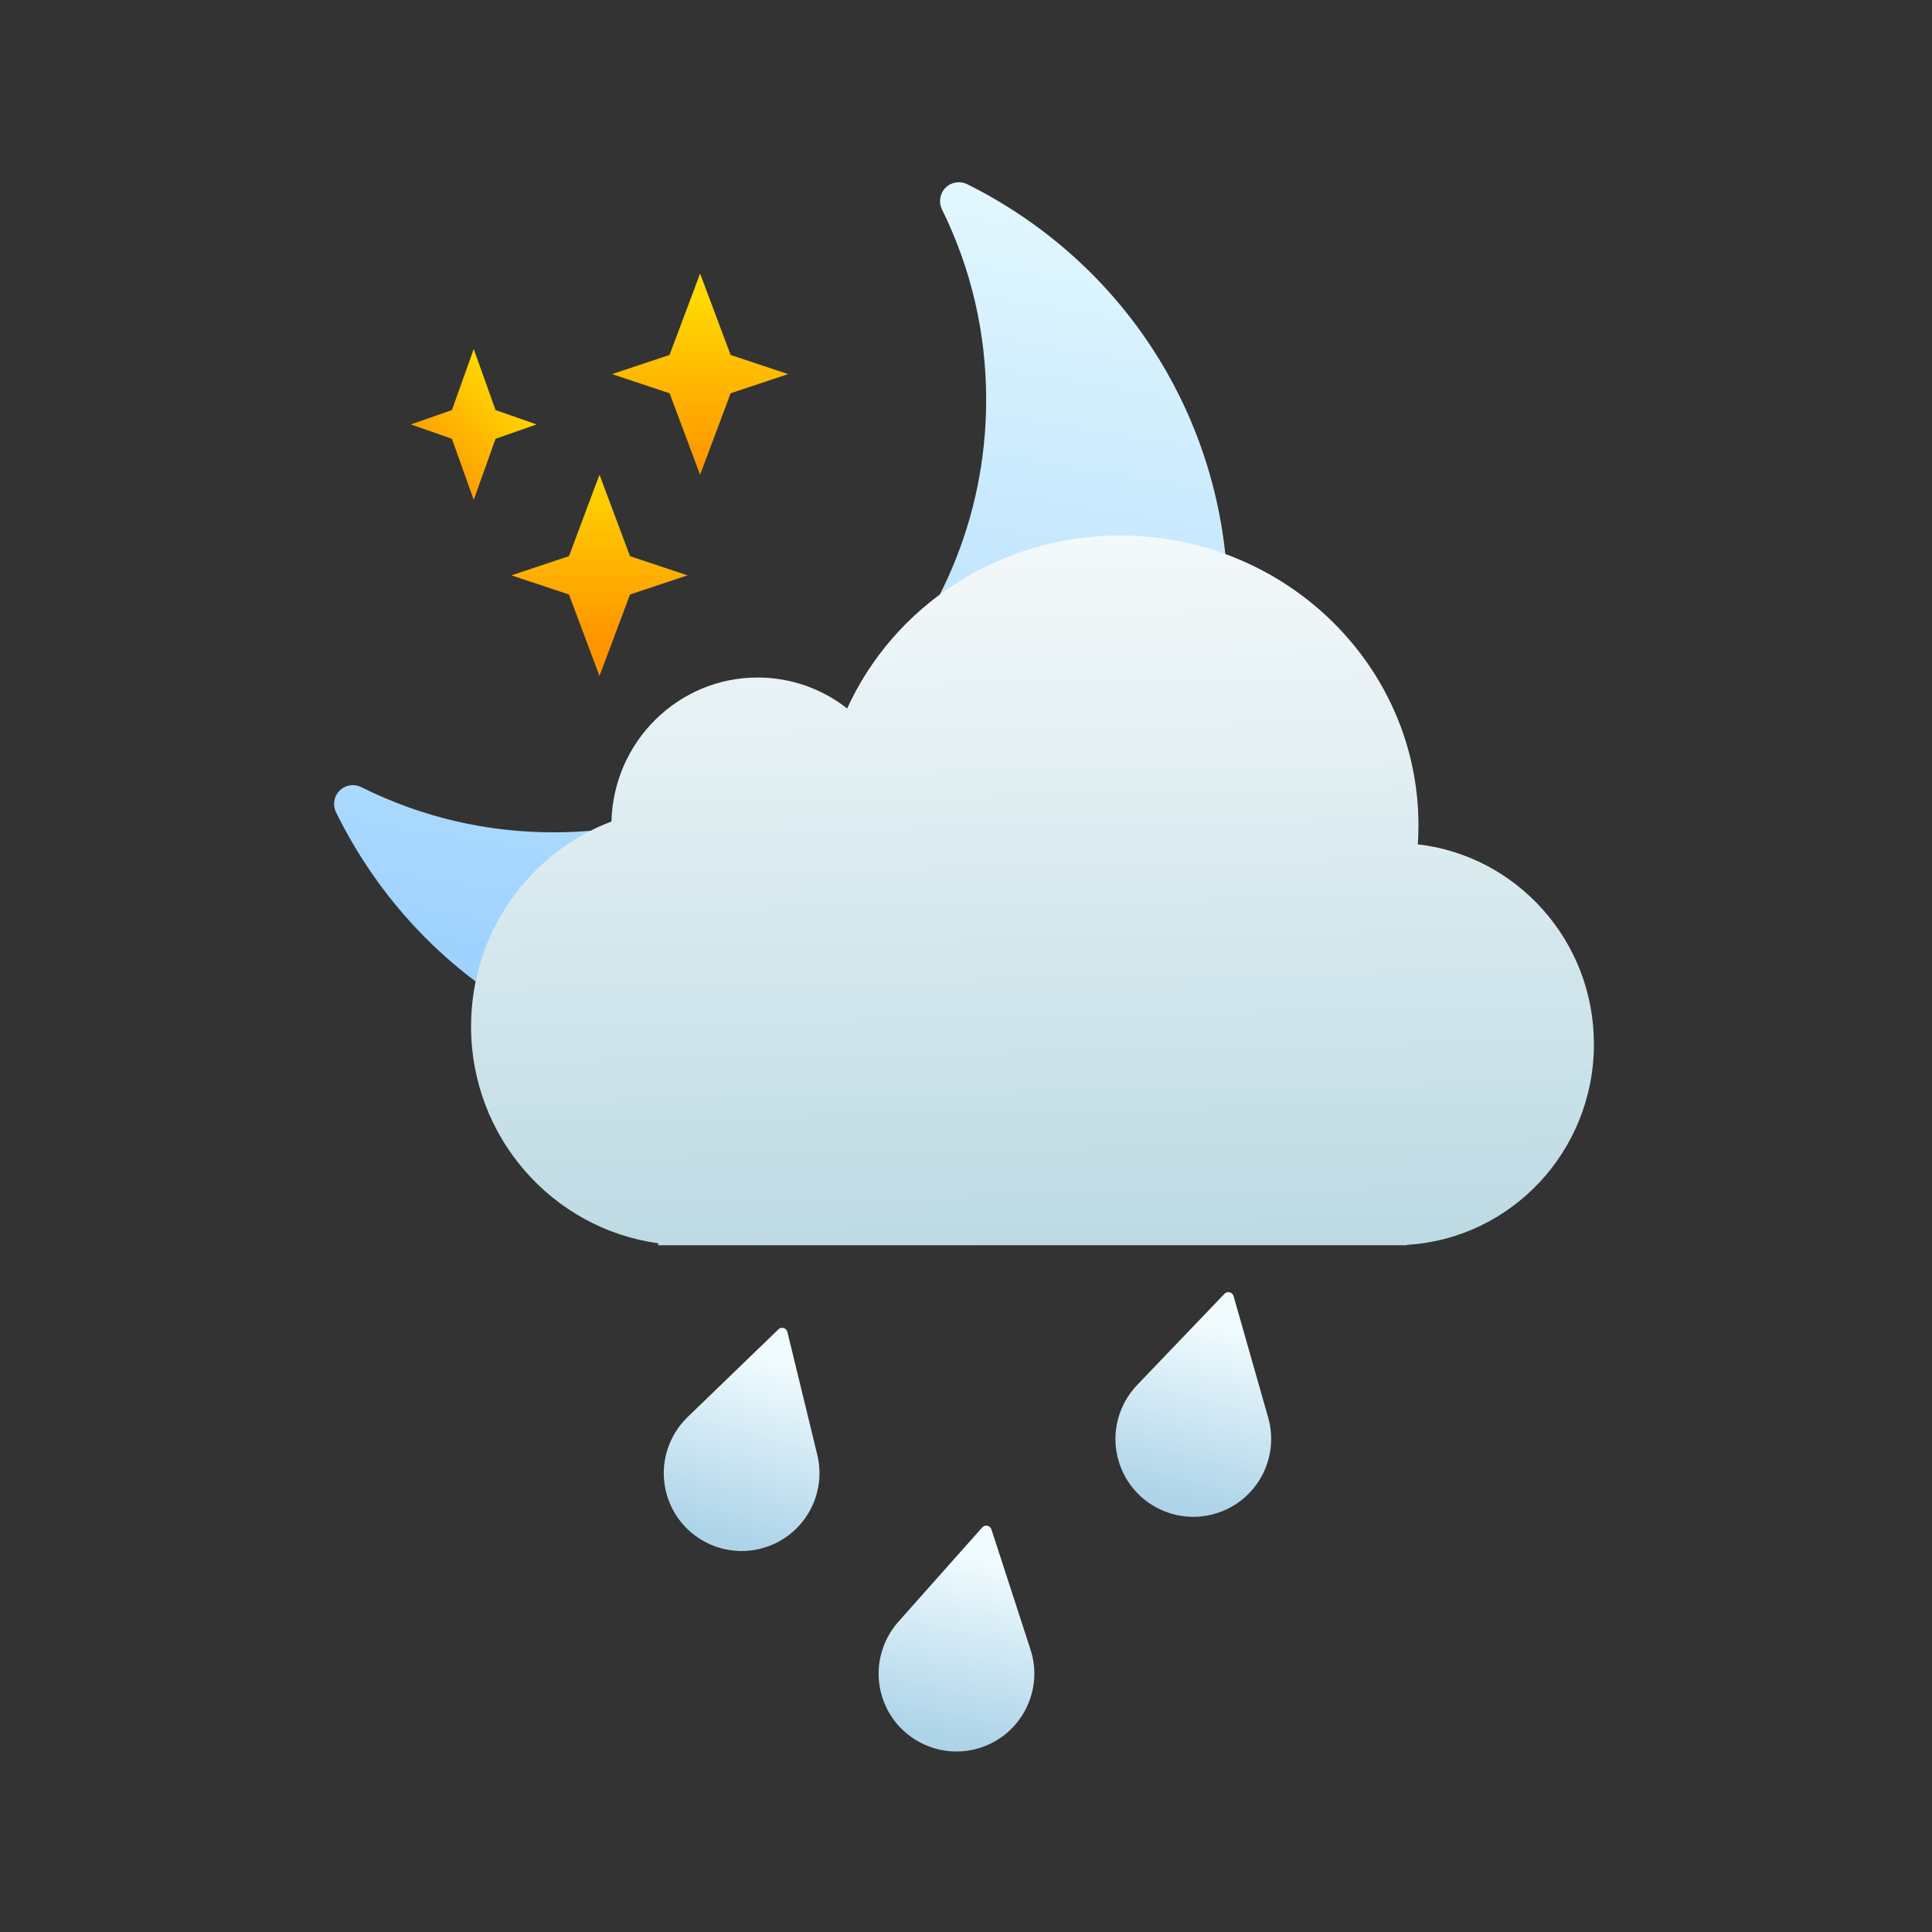<svg viewBox="0 0 64 64" xmlns="http://www.w3.org/2000/svg" xmlns:xlink="http://www.w3.org/1999/xlink"><rect x="0" y="0" width="64" height="64" fill="#333333" stroke="none"/><defs><linearGradient id="c" x1="-460.9" x2="-459.3" y1="-321.3" y2="-328" gradientUnits="userSpaceOnUse" xlink:href="#a"/><linearGradient id="e" x1="-478.3" x2="-476.4" y1="-320" y2="-326.7" gradientUnits="userSpaceOnUse" xlink:href="#a"/><linearGradient id="d" x1="-469.9" x2="-468.5" y1="-312.3" y2="-319.1" gradientUnits="userSpaceOnUse" xlink:href="#a"/><linearGradient id="a"><stop stop-color="#add4e9" offset="0"/><stop stop-color="#f0fbfe" offset="1"/></linearGradient><linearGradient id="f" x1="395.5" x2="395.2" y1="551.3" y2="535.6" gradientTransform="matrix(2.078 0 0 2.089 -503.1 -599.9)" gradientUnits="userSpaceOnUse"><stop stop-color="#b7d7e1" offset="0"/><stop stop-color="#fff" offset="1"/></linearGradient><linearGradient id="j" x1="151.8" x2="95.62" y1="320.2" y2="-16.68" gradientUnits="userSpaceOnUse"><stop stop-color="#92ccff" offset="0"/><stop stop-color="#e5f9fd" offset="1"/></linearGradient><linearGradient id="g" x1="21.58" x2="18.17" y1="8.935" y2="5.526" gradientUnits="userSpaceOnUse" xlink:href="#b"/><linearGradient id="i" x2="0" y1="8.935" y2="2.117" gradientUnits="userSpaceOnUse" xlink:href="#b"/><linearGradient id="h" x2="0" y1="15.75" y2="8.935" gradientUnits="userSpaceOnUse" xlink:href="#b"/><linearGradient id="b"><stop stop-color="#ff9300" offset="0"/><stop stop-color="#ffd702" offset="1"/></linearGradient></defs><g transform="matrix(.568 0 0 .568 519.9 184.2)"><g transform="matrix(.929 0 0 .929 -1579 -464.1)"><path transform="matrix(-.192 0 0 .192 791.5 161.9)" d="m153.7 292.1c-84.75 0-153.7-68.95-153.7-153.7 0-58.7 32.68-111.4 85.28-137.6 2.369-1.174 5.215-0.718 7.08 1.144 1.864 1.864 2.345 4.711 1.183 7.07-9.599 19.5-14.46 40.47-14.46 62.3 0 77.97 63.43 141.4 141.4 141.4 22.08 0 43.25-4.978 62.94-14.78 2.366-1.177 5.213-0.721 7.07 1.141 1.873 1.867 2.342 4.714 1.177 7.07-26.06 53.02-78.93 85.96-138 85.96" fill="url(#j)"/><g transform="matrix(-1.579 0 0 1.579 774.9 166.1)"><path d="m6.977 4.988l2.286.762 1.214 3.238 1.213-3.238 2.287-.762-2.286-.762-1.214-3.238-1.214 3.238z" fill="url(#i)"/><path d="m17.977 12.988l-2.286-.762-1.214-3.238-1.214 3.238-2.286.762 2.286.762 1.214 3.238 1.214-3.238z" fill="url(#h)"/><path d="m20.344 7.559l1.633-.571-1.633-.571-.867-2.429-.867 2.429-1.633.571 1.633.571.867 2.429z" fill="url(#g)"/></g></g><g transform="matrix(1.524 0 0 1.524 -144.8 252.8)"><path transform="matrix(1.083 0 0 1.083 -810.1 -925.7)" d="m311.11 530.14c-.874-.686-1.973-1.095-3.165-1.095-2.808 0-5.093 2.265-5.165 5.087-2.898 1.099-4.961 3.927-4.961 7.241 0 3.916 2.879 7.151 6.613 7.662v.07h26.451v-.013c3.688-.216 6.613-3.309 6.613-7.093 0-3.649-2.72-6.655-6.222-7.06.014-.222.022-.447.022-.673 0-5.655-4.719-10.239-10.539-10.239-4.308 0-8.01 2.512-9.647 6.11" fill="url(#f)"/><path d="m-475.8-327.8-3.478 3.36c-0.732 0.711-1.084 1.784-0.825 2.847 0.389 1.599 2 2.58 3.599 2.191s2.58-2 2.191-3.599l-1.143-4.699c-0.038-0.155-0.23-0.211-0.345-0.1" fill="url(#e)"/><path d="m-468-320.22l-3.213 3.614c-.676.765-.945 1.861-.607 2.902.509 1.565 2.191 2.421 3.755 1.912 1.565-.509 2.421-2.19 1.912-3.755l-1.496-4.599c-.049-.152-.245-.193-.351-.073" fill="url(#d)"/><path d="m-458.73-329.16l-3.345 3.493c-.704.739-1.014 1.824-.714 2.877.451 1.583 2.099 2.5 3.682 2.05 1.583-.451 2.5-2.099 2.05-3.682l-1.325-4.651c-.044-.154-.238-.202-.348-.086" fill="url(#c)"/></g></g></svg>
